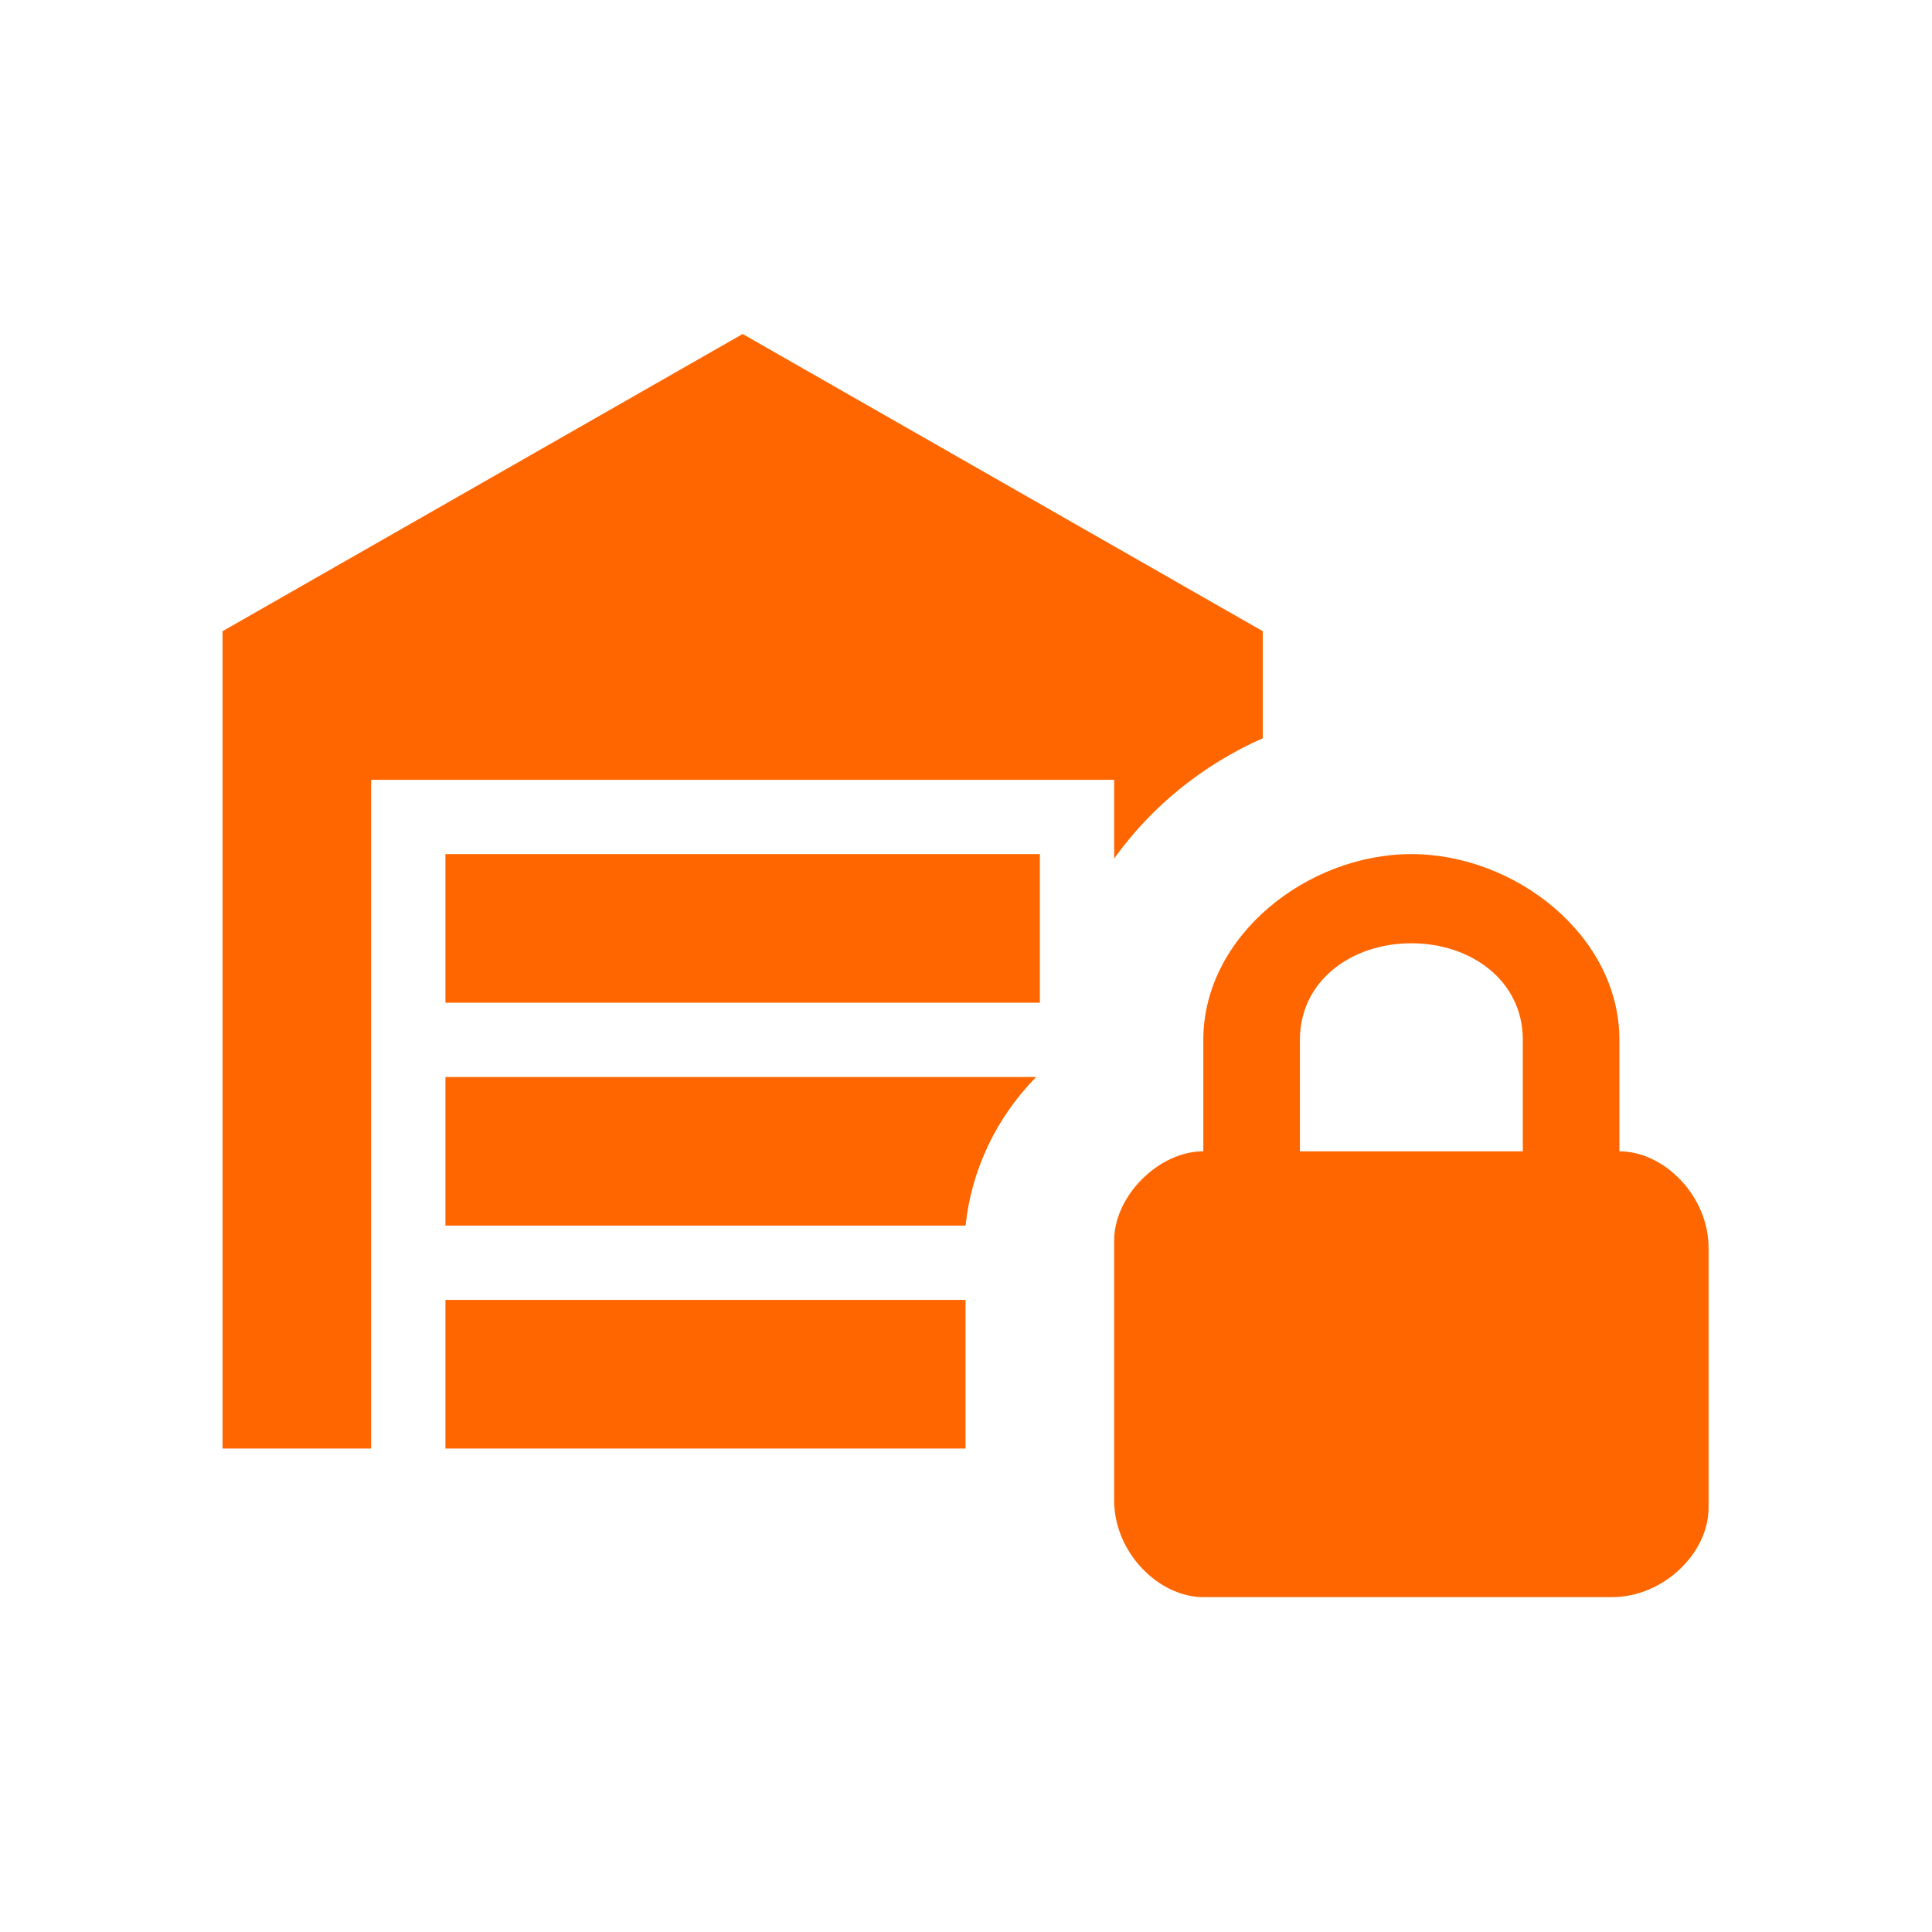 <svg xmlns="http://www.w3.org/2000/svg" version="1.1" xmlns:xlink="http://www.w3.org/1999/xlink" width="144" height="144"><path d="M80.8 74.5V73C80.8 71.6 79.4 70.5 78 70.5S75.2 71.6 75.2 73V74.5C74.6 74.5 74 75.1 74 75.7V79.2C74 79.9 74.6 80.5 75.2 80.5H80.7C81.4 80.5 82 79.9 82 79.3V75.8C82 75.1 81.4 74.5 80.8 74.5M79.5 74.5H76.5V73C76.5 72.2 77.2 71.7 78 71.7S79.5 72.2 79.5 73V74.5M65 70.5H73V72.5H65V70.5M65 73.5H72.95C72.42 74.04 72.08 74.74 72 75.5H65V73.5M72 78.5H65V76.5H72V78.5M74 69.5H64V78.5H62V67.5L69 63.5L76 67.5V68.94C75.19 69.3 74.5 69.86 74 70.56V69.5Z " fill="#ff6600" transform="matrix(5.538,0,0,5.538,-326.769,-326.769)"></path><svg width="2" height="0" style="opacity: 0; position: absolute; left: -100&#37;; top: -100&#37;; overflow: hidden;" focusable="false" aria-hidden="true"><path d="M80.8 16V14.5C80.8 13.1 79.4 12 78 12S75.2 13.1 75.2 14.5V16C74.6 16 74 16.6 74 17.2V20.7C74 21.4 74.6 22 75.2 22H80.7C81.4 22 82 21.4 82 20.8V17.3C82 16.6 81.4 16 80.8 16M79.5 16H76.5V14.5C76.5 13.7 77.2 13.2 78 13.2S79.5 13.7 79.5 14.5V16M65 12H73V14H65V12M65 15H72.95C72.42 15.54 72.08 16.24 72 17H65V15M72 20H65V18H72V20M74 11H64V20H62V9L69 5L76 9V10.44C75.19 10.8 74.5 11.36 74 12.06V11Z "></path></svg></svg>